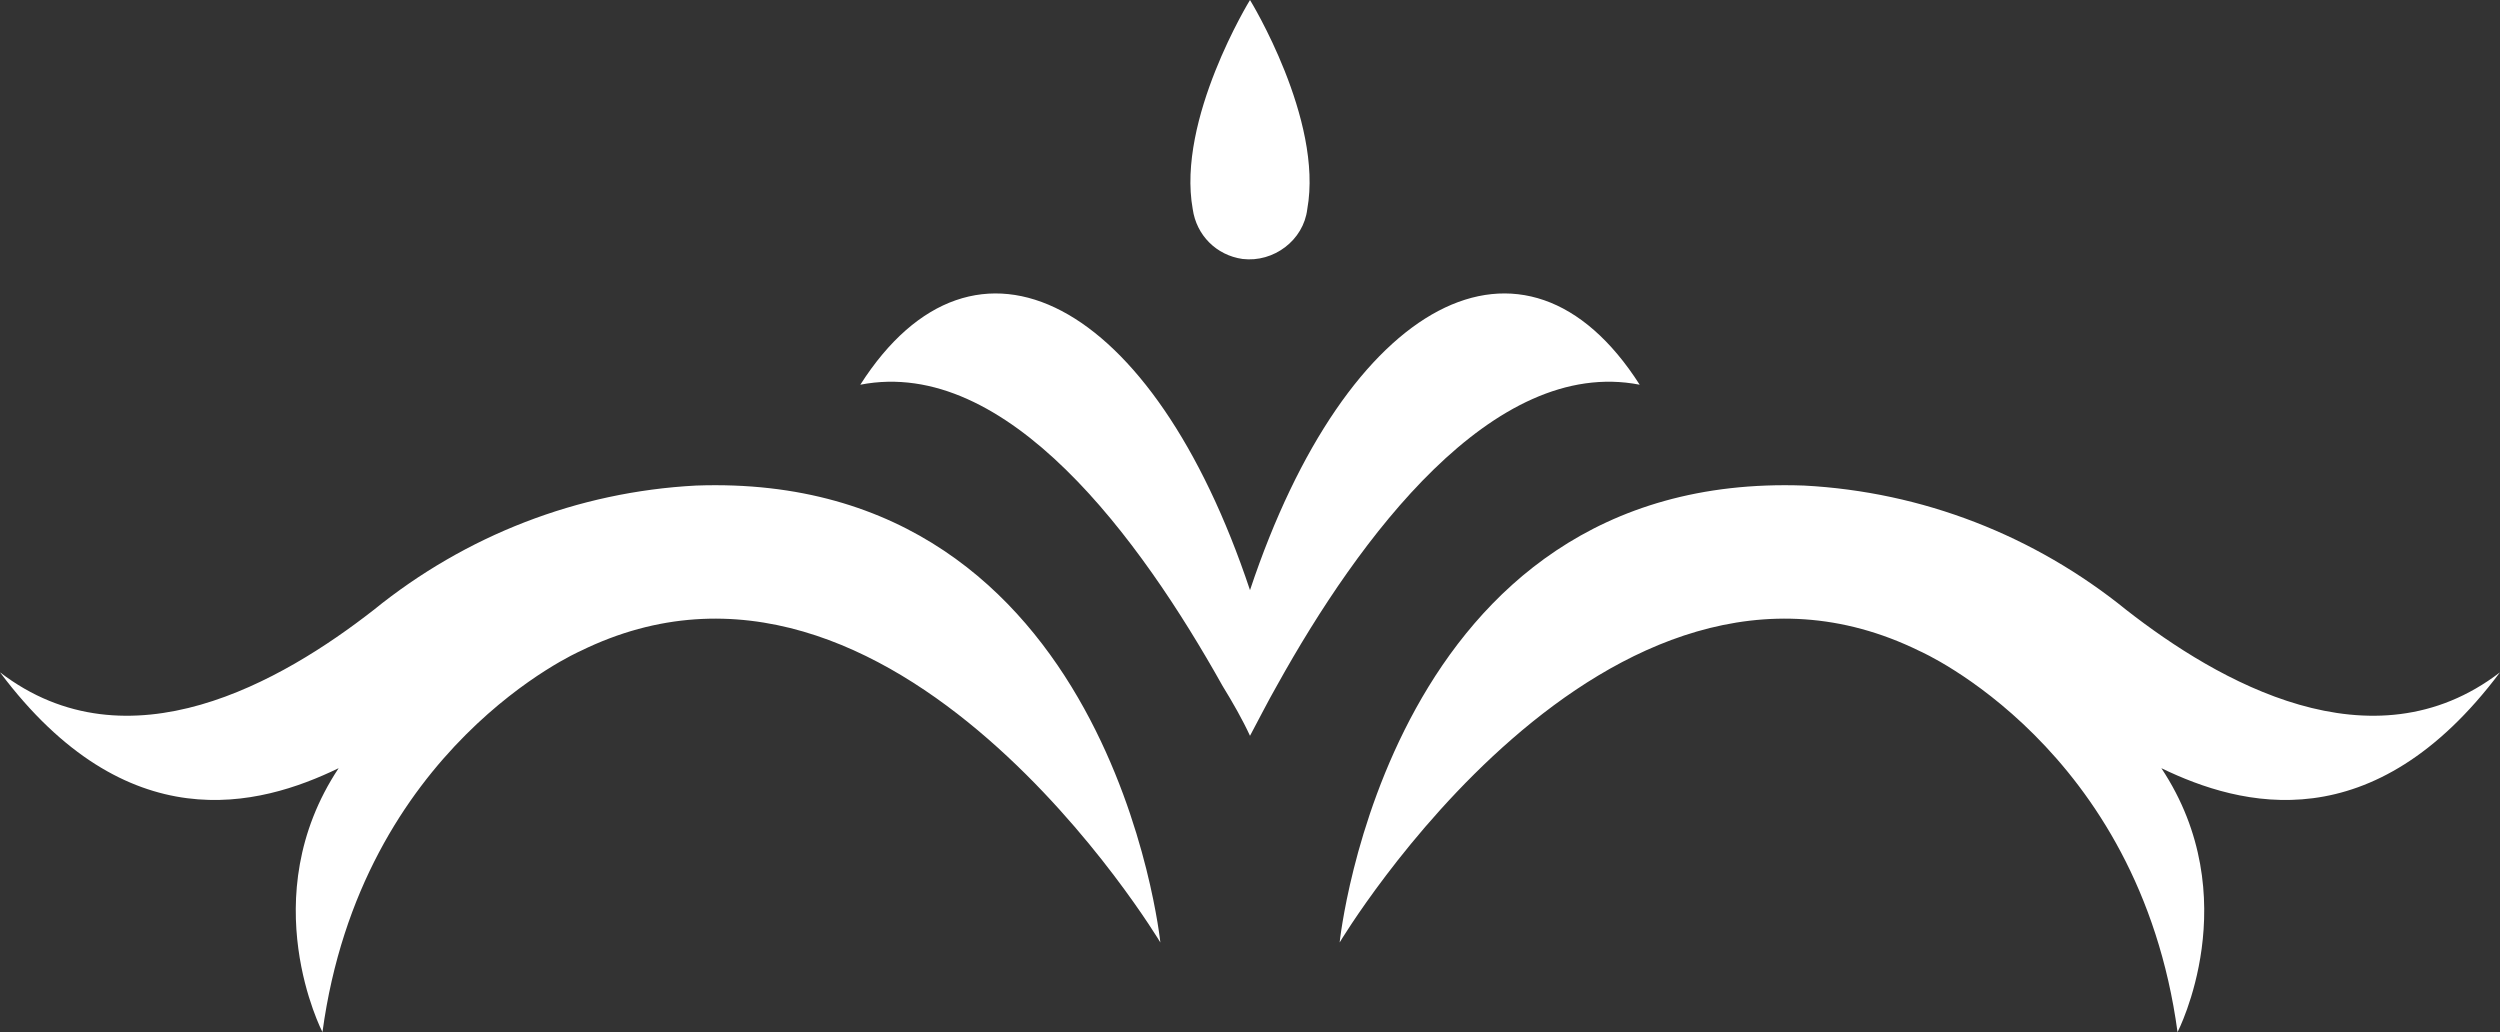 <?xml version="1.0" encoding="utf-8"?>
<!-- Generator: Adobe Illustrator 25.4.1, SVG Export Plug-In . SVG Version: 6.00 Build 0)  -->
<svg version="1.1" id="Capa_1" xmlns="http://www.w3.org/2000/svg" xmlns:xlink="http://www.w3.org/1999/xlink" x="0px" y="0px"
	 viewBox="0 0 200.8 82.9" style="enable-background:new 0 0 200.8 82.9;" xml:space="preserve">
<rect x="0" y="0" width="200.8" height="82.9" fill="#333333" stroke="none"/>
<style type="text/css">
	.st0{fill:#FFFFFF;}
</style>
<path class="st0" d="M200.8,54c-10.3,7.9-22.7,0.7-30-5c-7.4-6-16.4-9.5-25.9-10c-33.4-1.2-37.3,36.7-37.3,36.7s21.4-35.8,46.6-23.4
	c0,0,17.6,7.7,20.7,30.6c0,0,5.6-10.8-1.3-21.2C180,64.8,190.6,67.6,200.8,54z"/>
<path class="st0" d="M0,54c10.3,7.9,22.7,0.7,30-5c7.4-6,16.4-9.5,25.9-10c33.4-1.2,37.3,36.7,37.3,36.7S71.8,39.9,46.6,52.3
	c0,0-17.6,7.7-20.7,30.6c0,0-5.6-10.8,1.3-21.2C20.8,64.8,10.2,67.6,0,54z"/>
<path class="st0" d="M131.7,30.9c-11.8-2.3-22.6,12.4-29.1,24.1c-0.8,1.4-1.5,2.8-2.2,4.1c-0.6-1.3-1.4-2.7-2.2-4
	c-6.6-11.8-17.3-26.5-29.1-24.2c9.2-14.4,23.5-6.9,31.3,16.5C108.2,24,122.5,16.5,131.7,30.9z"/>
<path class="st0" d="M95.8,16.8C94.5,9.6,100.4,0,100.4,0s5.9,9.6,4.6,16.8c-0.3,2.5-2.7,4.3-5.2,4C97.7,20.5,96.1,18.9,95.8,16.8z"
	/>
</svg>
